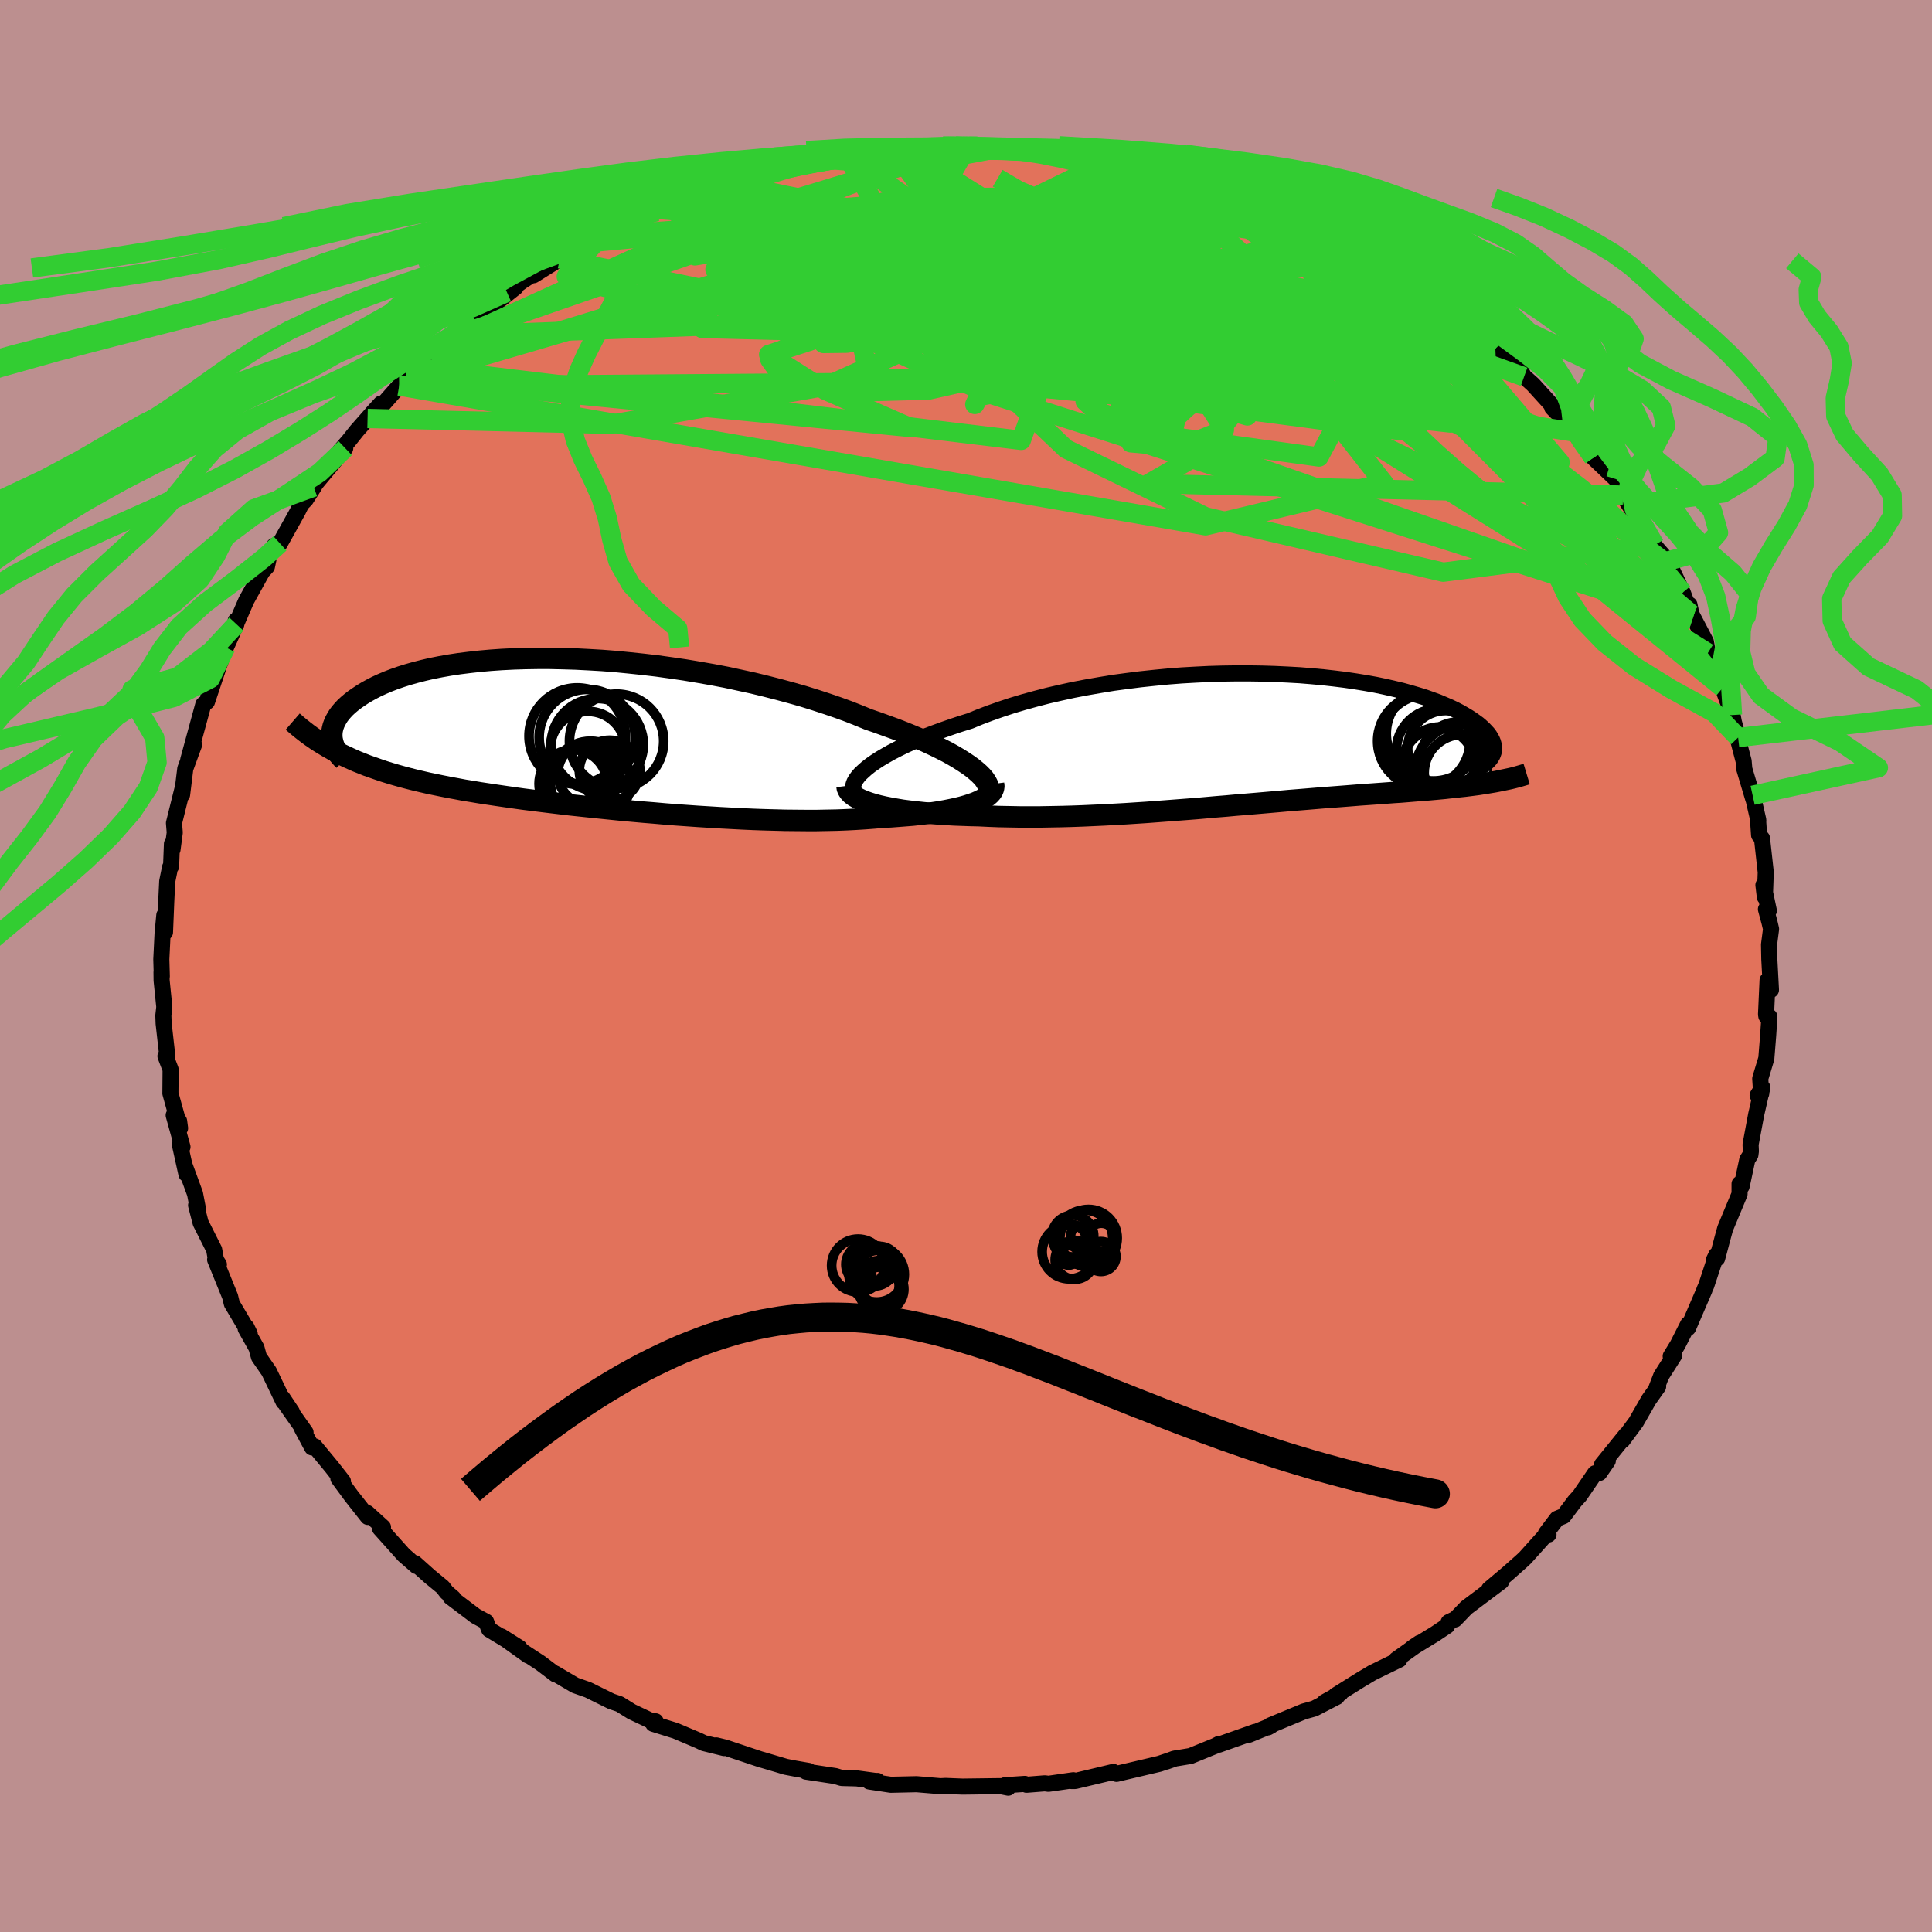 <svg xmlns="http://www.w3.org/2000/svg" width="500" height="500" viewBox="-100 -100 200 200"><defs><clipPath id="c"><path d="m40 3.47-.43-.31-.48-.32-.52-.33-.56-.33-.61-.34-.65-.33-.69-.34-.73-.34-.77-.35-.81-.34-.84-.34-.87-.34-.91-.33-.94-.34-.96-.33-1-.41-1.04-.41-1.1-.4-1.14-.39-1.19-.39-1.22-.38-1.27-.36-1.29-.35-1.33-.34-1.36-.33-1.38-.3-1.39-.3-1.42-.27-1.42-.25-1.44-.24-1.43-.21-1.44-.2-1.44-.17-1.42-.15-1.42-.14-1.41-.11L.3-7.72l-1.37-.07-1.35-.04-1.31-.03h-1.3l-1.26.02-1.22.04-1.2.06-1.15.08-1.12.1-1.08.12-1.04.13-.99.15-.96.17-.91.18-.86.2-.82.21-.78.22-.73.23-.69.24-.65.25-.61.26-.57.26-.52.27-.49.27-.45.27-.42.28-.39.27-.36.28-.32.27-.3.28-.26.28-.23.27-.21.28-.17.28-.15.27-.12.27-.1.27-.07.27-.05.26-.02.26v.26l.02.25.07 1.14.47.25.49.25.5.24.51.23.52.23.53.21.55.22.57.2.57.2.59.2.61.19.61.18.64.18.64.17.67.17.68.16.69.16.72.15.73.15.76.15.77.14.79.15.81.13.83.14.86.13.87.13.89.13.91.13.93.13.95.12.96.12.99.12 1 .12 1.02.12 1.03.11 1.05.11 1.07.11 1.08.11 1.08.11 1.1.1 1.12.1 1.11.09 1.13.1 1.13.09 1.14.08 1.14.08 1.14.07 1.14.07 1.14.06 1.14.06 1.13.05 1.12.04 1.12.03 1.1.03 1.09.01 1.08.01h1.07l1.04-.02 1.03-.02 1.01-.04.98-.05.96-.06.93-.07.9-.08.81-.04.8-.06.77-.06.75-.06.72-.08.7-.08.68-.09.65-.1.62-.11.6-.12.56-.12.53-.13.49-.14.46-.15.43-.15"/></clipPath><clipPath id="b"><path d="m-40.86 2.92.41-.32.46-.32.51-.33.56-.33.6-.34.64-.33.69-.34.72-.33.77-.34.8-.33.84-.32.88-.32.91-.32.93-.31.97-.3 1.02-.42 1.06-.4 1.11-.39 1.15-.38 1.2-.36 1.24-.34 1.27-.33 1.3-.3 1.33-.29 1.36-.26 1.38-.24 1.39-.23 1.41-.19 1.42-.18 1.42-.15 1.43-.14 1.42-.11 1.42-.08 1.41-.07 1.4-.04 1.39-.02h1.36l1.35.02 1.32.04 1.29.06 1.27.07 1.23.1 1.2.11 1.16.13 1.13.14 1.09.16 1.04.17 1.01.18.96.2.92.21.88.21.83.23.79.23.74.23.7.25.66.24.61.26.58.25.53.25.5.26.45.26.42.25.39.25.35.25.33.24.29.25.26.24.23.24.21.23.17.23.14.23.12.22.09.22.06.21.04.21.02.21-.01.19-.03.2-.06.18-.27 2.98-.42.07-.44.07-.45.07-.46.06-.47.06-.48.06-.49.05-.5.06-.52.05-.52.06-.54.05-.55.05-.56.05-.57.05-.59.04-.6.05-.61.05-.63.05-.65.04-.66.05-.68.05-.69.05-.71.05-.73.05-.74.06-.76.06-.78.06-.79.06-.81.06-.83.07-.84.07-.86.07-.88.07-.89.08-.91.08-.92.08-.94.08-.95.08-.97.08-.98.09-1 .08-1.01.09-1.02.09-1.03.08-1.05.08-1.05.08-1.06.08-1.07.08-1.08.07-1.08.07-1.09.06-1.1.06-1.09.05-1.1.05-1.1.04-1.1.03-1.1.02-1.09.02h-2.16l-1.07-.02-1.06-.02-1.05-.04-1.03-.05-.87-.02-.85-.03-.84-.03-.82-.05-.8-.05-.79-.06-.76-.07-.75-.08-.71-.08-.7-.09-.66-.11-.63-.11-.6-.12-.57-.13-.53-.14"/></clipPath><filter id="a"><feTurbulence baseFrequency=".05" numOctaves="3" result="noise" type="noise"/><feDisplacementMap in="SourceGraphic" in2="noise" scale="2"/></filter></defs><rect width="100%" height="100%" x="-100" y="-100" fill="#BC8F8F"/><path fill="#E2725B" stroke="#000" stroke-linejoin="round" stroke-width="1.667" d="m83.16-.7.17 3.17-.35-1L82.82 5l.03.19.32.06-.13 1.95-.19 2.37-.63 2.09.1 1.56-.37.17.49-.81-.64 2.79-.58 3.11.03.69-.05.38-.32.5-.59 2.77-.21-.27v1.05l-1.49 3.58-.28 1.02-.55 2.07-.32.13.24-.49-1.04 3.15-.21.48.01.01-1.69 3.92.01-.4-1.08 2.13-.73 1.2.37-.1-1.36 2.14-.51 1.32.2-.22-.96 1.35-1.33 2.32-1.39 1.88.38-.58-2.51 3.1.6-.39-.87 1.26-.45.03-1.58 2.31-.53.59-1.15 1.53-.68.28-1.15 1.52.27.11-.28.04-2.13 2.37-.43.4-1.41 1.25-1.89 1.59 1.25-.79-3.62 2.72-1.16 1.21-.11.02-.56.27-.16.38-1.24.83-2.37 1.45.77-.52-2.41 1.72.31.01-2.79 1.36-1.19.71-2.61 1.63.5-.21-1.66.92 1.28-.55-2.34 1.21-1.08.3-3.47 1.44-.24.21.33-.18-2.3.94.64-.3-3.76 1.33.04-.09-.42.22-2.55 1.04-1.7.28-.81.3.95-.33-1.67.56-4 .94-.42.1-.34-.2-3.95.94h-.4l.21-.08-2.57.37-.38-.05-1.9.15-.17-.09-2.07.14.35.25-.8-.16-3.92.05-1.77-.07-.77.04.16-.02-2.39-.2-2.67.06-2.23-.34.85-.06.06.04-2.2-.3-1.55-.04-.66-.2-3.04-.46.29-.07-1.44-.25-.94-.18-2.53-.75.03.02-3.77-1.26-.94-.23.82.28-2.11-.52-.49-.24-2.43-1.03-2.31-.72.25-.26-.59-.1-.39-.19-1.5-.71-1.25-.78-.86-.29-2.41-1.19-1.34-.47-2.09-1.23.06.1-1.56-1.18-1.9-1.24.64.47-2.76-1.97 1.87 1.18-3.16-1.91-.31-.8-1.09-.59-2.6-1.97.29.1-.69-.59-.39-.52-1.37-1.13-1.52-1.36.16.29-1.31-1.14-2.47-2.76.32-.11-1.63-1.48.06.41-1.68-2.13-1.37-1.86.47.3-1.15-1.47-1.77-2.14-.27.11-1.04-1.94.36.38-2.01-2.85.6.74-.98-1.47.11.41-1.5-3.13-1.04-1.5-.26-.95-1.12-1.99.09-.14.33.68-1.85-3.12-.18-.74-1.55-3.82.39.5-.3-.47-.19-1.06-1.4-2.78-.47-1.82.22.53-.33-1.72-1.06-2.89.17.86-.68-3.07.27.25-.91-3.28.56.6.1.74-1-3.6.02-2.48-.53-1.38.14.33.04-.42-.37-3.29-.03-.82.1-.89-.28-2.75-.01-.85.03.42-.05-1.75.13-2.67.18-1.9.07 1.77.13-3.19.1-2.08.3-1.47.1-.08.09-2.33.06.57.23-1.74-.08-.99.91-3.66-.07.72.33-2.68.65-1.78.26-.7-.6 1.54 1.56-5.72.38-.28.29-.88-.14.2.02.17 1.08-3.24.69-1.87-.25.6 1.35-3.01-.07-.36.04.35 1.06-2.45 1.65-2.98.48-.51.28-1.32.46-.83.61-.26 1.84-3.31.39-.78.44-.44.83-1.3.67-1.21-.35.71 2.94-3.52-.97.77 1.35-1.56.82-1.03 1.11-1.26 1.38-1.54-.95 1.04 1.13-.92 1.71-1.94.84-.81 1.25-1.08 1.21-1.27.33-.52.67-.44 1.43-1.01-.13-.12 2.61-1.96-.45.22.99-.6 3.32-2.63-.91.52 1.6-1.17 2.11-1.35-.95.75 2.71-1.69.66-.42 1.85-.91.57-.35 2.69-1.49-1.42.76 2.77-1.49-.62.56L-32-78.1l.1-.22 1.47-.76-.39.32 1.82-.82 2.98-.92-.4-.14.22-.06 1.29-.36 3.64-.99-1.76.61 3.67-1-.17-.04 4.26-1.07-.39.32.06-.12 3.26-.53.13-.03 2.82-.47 1.96-.03h-.47l2.23-.41-.59.32 1.73-.19 2.91-.2.01-.09 1.78.12 1.01-.02 2 .27h1.45l-.05-.3 1.02.09 2.73.33 1.72.3 2.69.13-.49.04 1.66.2-.17.06 2.65.5-1.12-.32 3.01.64.73.31 2.37.79-.93-.33 2.16.62 1.28.14 4.23 1.44-1.72-.65 3.23 1.49-.58-.37 2.41.92-.57-.04 3.47 1.36-1.57-.65 1.59.67 3.08 1.42-1.27-.57 2.34 1.12.85.48 1.66 1.12 1.66.67 1.2.96 2.19 1.49-.76-.59.8.53 1.63.98 1.39 1.16.8.45 1.23 1.09 1.24 1.12.1-.03 2.74 2.29-.49-.32.03-.01 2.57 2.08.4.81-.02-.05.95.85 2.4 2.64-.42-.25 2.17 2.25.59.84-.63-.58 3.1 3.14-.96-.46 2.31 2.2.68 1.09.13.54-.06.04.64 1.03 2.65 4.12.09.2.85.97-.07.57.14.02.76.78 1.13 2.39 1.01 2.74-.32-1.48.21.98 1.49 2.84.21 1.17L77.99-30l-.41-.63.33.63.42 1.2 1.02 2.82.14.72.44 1.61-.28-.81.85 3.24.07.82.93 3.12-.07-.39.59 2.57-.01.21.09 1.34.3.33.39 3.52-.09 2.57-.15-1.25.56 2.65-.3-.15.37 1.37.16.68-.21 1.62.03 1.51.17 3.17" filter="url(#a)"/><path fill="#fff" d="m-40.86 2.92.41-.32.46-.32.51-.33.56-.33.6-.34.64-.33.69-.34.72-.33.77-.34.8-.33.84-.32.88-.32.91-.32.93-.31.97-.3 1.02-.42 1.06-.4 1.11-.39 1.15-.38 1.2-.36 1.24-.34 1.27-.33 1.3-.3 1.33-.29 1.36-.26 1.38-.24 1.39-.23 1.41-.19 1.42-.18 1.42-.15 1.43-.14 1.42-.11 1.42-.08 1.41-.07 1.4-.04 1.39-.02h1.36l1.35.02 1.32.04 1.29.06 1.27.07 1.23.1 1.2.11 1.16.13 1.13.14 1.09.16 1.04.17 1.01.18.96.2.92.21.88.21.83.23.79.23.74.23.7.25.66.24.61.26.58.25.53.25.5.26.45.26.42.25.39.25.35.25.33.24.29.25.26.24.23.24.21.23.17.23.14.23.12.22.09.22.06.21.04.21.02.21-.01.19-.03.2-.06.18-.27 2.98-.42.07-.44.07-.45.07-.46.06-.47.06-.48.06-.49.05-.5.06-.52.05-.52.06-.54.05-.55.05-.56.05-.57.05-.59.04-.6.05-.61.05-.63.05-.65.04-.66.05-.68.05-.69.05-.71.05-.73.05-.74.06-.76.06-.78.06-.79.06-.81.06-.83.07-.84.07-.86.07-.88.07-.89.08-.91.08-.92.08-.94.08-.95.08-.97.08-.98.09-1 .08-1.01.09-1.02.09-1.03.08-1.05.08-1.05.08-1.06.08-1.07.08-1.08.07-1.08.07-1.09.06-1.1.06-1.09.05-1.1.05-1.1.04-1.1.03-1.1.02-1.09.02h-2.16l-1.07-.02-1.06-.02-1.05-.04-1.03-.05-.87-.02-.85-.03-.84-.03-.82-.05-.8-.05-.79-.06-.76-.07-.75-.08-.71-.08-.7-.09-.66-.11-.63-.11-.6-.12-.57-.13-.53-.14" filter="url(#a)" transform="translate(30.59 -23.41)"/><path fill="#fff" d="m40 3.47-.43-.31-.48-.32-.52-.33-.56-.33-.61-.34-.65-.33-.69-.34-.73-.34-.77-.35-.81-.34-.84-.34-.87-.34-.91-.33-.94-.34-.96-.33-1-.41-1.04-.41-1.1-.4-1.14-.39-1.19-.39-1.22-.38-1.27-.36-1.29-.35-1.33-.34-1.36-.33-1.38-.3-1.39-.3-1.42-.27-1.42-.25-1.44-.24-1.43-.21-1.44-.2-1.44-.17-1.42-.15-1.42-.14-1.41-.11L.3-7.72l-1.37-.07-1.35-.04-1.31-.03h-1.3l-1.26.02-1.22.04-1.2.06-1.15.08-1.12.1-1.08.12-1.04.13-.99.15-.96.17-.91.18-.86.2-.82.21-.78.22-.73.23-.69.24-.65.25-.61.26-.57.26-.52.27-.49.27-.45.27-.42.28-.39.27-.36.28-.32.27-.3.28-.26.28-.23.27-.21.28-.17.28-.15.27-.12.27-.1.27-.07.27-.05.26-.02.26v.26l.02.25.07 1.14.47.25.49.25.5.24.51.23.52.23.53.21.55.22.57.2.57.2.59.2.61.19.61.18.64.18.64.17.67.17.68.16.69.16.72.15.73.15.76.15.77.14.79.15.81.13.83.14.86.13.87.13.89.13.91.13.93.13.95.12.96.12.99.12 1 .12 1.02.12 1.03.11 1.05.11 1.07.11 1.08.11 1.08.11 1.1.1 1.12.1 1.11.09 1.13.1 1.13.09 1.14.08 1.14.08 1.14.07 1.14.07 1.14.06 1.14.06 1.13.05 1.12.04 1.12.03 1.1.03 1.09.01 1.08.01h1.07l1.04-.02 1.03-.02 1.01-.04.98-.05.96-.06.93-.07.9-.08.81-.04.8-.06.77-.06.75-.06.72-.08.7-.08.68-.09.65-.1.62-.11.6-.12.56-.12.53-.13.49-.14.46-.15.43-.15" filter="url(#a)" transform="translate(-39.35 -23.99)"/><g fill="none" stroke="#000" transform="translate(30.59 -23.41)"><path stroke-linejoin="round" stroke-width="1.667" d="m-42.05 5.48-.14-.18-.07-.2-.02-.22.04-.24.09-.25.15-.27.21-.29.25-.29.32-.3.36-.32.41-.32.46-.32.51-.33.56-.33.6-.34.64-.33.69-.34.72-.33.77-.34.8-.33.84-.32.88-.32.91-.32.93-.31.97-.3 1.02-.42 1.06-.4 1.11-.39 1.15-.38 1.2-.36 1.24-.34 1.27-.33 1.3-.3 1.33-.29 1.36-.26 1.38-.24 1.39-.23 1.41-.19 1.42-.18 1.42-.15 1.43-.14 1.42-.11 1.42-.08 1.41-.07 1.4-.04 1.39-.02h1.36l1.35.02 1.32.04 1.29.06 1.27.07 1.23.1 1.2.11 1.16.13 1.13.14 1.09.16 1.04.17 1.01.18.96.2.92.21.88.21.83.23.79.23.74.23.7.25.66.24.61.26.58.25.53.25.5.26.45.26.42.25.39.25.35.25.33.24.29.25.26.24.23.24.21.23.17.23.14.23.12.22.09.22.06.21.04.21.02.21-.01.19-.03.2-.06.18-.07.18-.1.17-.11.17-.13.16-.15.15-.17.15-.18.14-.2.13-.21.13-.23.12" filter="url(#a)"/><path stroke-linejoin="round" stroke-width="2.222" d="m-42.91 4.76.03.23.1.23.15.21.21.21.26.19.32.19.36.18.41.17.45.16.49.15.53.14.57.13.6.12.63.11.66.11.7.09.71.08.75.08.76.07.79.06.8.05.82.05.84.03.85.03.87.02 1.03.05 1.05.04 1.06.02 1.07.02h2.16l1.09-.02 1.1-.02 1.1-.03 1.1-.04 1.1-.05 1.09-.05 1.1-.06 1.09-.06 1.08-.07 1.08-.07 1.07-.08 1.06-.08 1.05-.08 1.05-.08 1.03-.08 1.02-.09 1.01-.09 1-.08.98-.09.97-.08.95-.08.94-.08.92-.08.91-.08.89-.08.88-.07.86-.07.84-.07.83-.07.81-.06.79-.06.78-.06.76-.06.74-.06.73-.05.71-.05.69-.05.68-.05.66-.05.65-.04.63-.05.61-.05.6-.05.59-.04.57-.05.56-.05.55-.05.54-.05.52-.06.52-.05.5-.06.49-.05.48-.06.47-.06.46-.06.45-.07.44-.07.42-.07.42-.07.41-.08.39-.08.39-.08.38-.08.37-.09.36-.09.35-.1.34-.1.33-.1" filter="url(#a)"/><circle cx="17.802" cy="-.633" r="4.888" clip-path="url(#b)" filter="url(#a)"/><circle cx="19.077" cy=".907" r="3.944" clip-path="url(#b)" filter="url(#a)"/><circle cx="16.802" cy=".127" r="4.782" clip-path="url(#b)" filter="url(#a)"/><circle cx="18.337" cy="2.552" r="3.728" clip-path="url(#b)" filter="url(#a)"/><circle cx="18.497" cy="2.662" r="3.998" clip-path="url(#b)" filter="url(#a)"/><circle cx="20.882" cy="3.362" r="4.986" clip-path="url(#b)" filter="url(#a)"/><circle cx="20.822" cy="3.422" r="3.982" clip-path="url(#b)" filter="url(#a)"/><circle cx="20.367" cy="2.067" r="3.91" clip-path="url(#b)" filter="url(#a)"/><circle cx="18.317" cy="1.137" r="4.362" clip-path="url(#b)" filter="url(#a)"/><circle cx="17.117" cy=".082" r="4.764" clip-path="url(#b)" filter="url(#a)"/></g><g fill="none" stroke="#000" transform="translate(-39.35 -23.99)"><path stroke-linejoin="round" stroke-width="2.222" d="m41.59 6.02.07-.19.02-.21-.03-.22-.09-.24-.14-.25-.18-.27-.24-.28-.29-.29-.33-.29-.38-.31-.43-.31-.48-.32-.52-.33-.56-.33-.61-.34-.65-.33-.69-.34-.73-.34-.77-.35-.81-.34-.84-.34-.87-.34-.91-.33-.94-.34-.96-.33-1-.41-1.04-.41-1.1-.4-1.14-.39-1.19-.39-1.22-.38-1.27-.36-1.29-.35-1.33-.34-1.36-.33-1.38-.3-1.39-.3-1.42-.27-1.42-.25-1.44-.24-1.43-.21-1.44-.2-1.44-.17-1.42-.15-1.42-.14-1.41-.11L.3-7.72l-1.37-.07-1.35-.04-1.31-.03h-1.3l-1.26.02-1.22.04-1.2.06-1.15.08-1.12.1-1.08.12-1.04.13-.99.15-.96.17-.91.18-.86.2-.82.21-.78.22-.73.23-.69.24-.65.25-.61.26-.57.26-.52.27-.49.27-.45.27-.42.28-.39.27-.36.28-.32.27-.3.28-.26.28-.23.27-.21.28-.17.28-.15.27-.12.27-.1.27-.07.27-.05.26-.02.26v.26l.02.25.05.24.06.24.08.24.1.23.12.22.13.22.15.21.17.21.18.2.2.19" filter="url(#a)"/><path stroke-linejoin="round" stroke-width="2.222" d="m42.2 5.14.03.23-.03.22-.08.21-.13.21-.18.2-.22.19-.26.18-.31.18-.34.17-.39.17-.43.15-.46.15-.49.14-.53.13-.56.12-.6.12-.62.11-.65.1-.68.09-.7.08-.72.08-.75.06-.77.06-.8.06-.81.04-.9.08-.93.07-.96.06-.98.05-1.01.04-1.03.02-1.04.02H22.8l-1.08-.01-1.09-.01-1.1-.03-1.12-.03-1.12-.04-1.13-.05-1.14-.06-1.14-.06-1.14-.07-1.14-.07-1.14-.08-1.14-.08-1.13-.09-1.13-.1-1.11-.09-1.12-.1-1.1-.1-1.08-.11-1.08-.11L.5 7.53l-1.05-.11-1.03-.11-1.02-.12-1-.12-.99-.12-.96-.12-.95-.12-.93-.13-.91-.13-.89-.13-.87-.13-.86-.13-.83-.14-.81-.13-.79-.15-.77-.14-.76-.15-.73-.15-.72-.15-.69-.16-.68-.16-.67-.17-.64-.17-.64-.18-.61-.18-.61-.19-.59-.2-.57-.2-.57-.2-.55-.22-.53-.21-.52-.23-.51-.23-.5-.24-.49-.25-.47-.25-.46-.26-.45-.27-.44-.27-.43-.28-.42-.29-.41-.3-.39-.3-.39-.31-.38-.32-.37-.32" filter="url(#a)"/><circle cx=".328" cy="4.055" r="3.228" clip-path="url(#c)" filter="url(#a)"/><circle cx=".128" cy=".32" r="4.966" clip-path="url(#c)" filter="url(#a)"/><circle cx="2.458" cy="3.755" r="3.136" clip-path="url(#c)" filter="url(#a)"/><circle cx=".208" cy="1.53" r="3.9" clip-path="url(#c)" filter="url(#a)"/><circle cx=".478" cy="4.89" r="4.172" clip-path="url(#c)" filter="url(#a)"/><circle cx="-.642" cy="5.095" r="3.734" clip-path="url(#c)" filter="url(#a)"/><circle cx="-1.327" cy="5.125" r="3.52" clip-path="url(#c)" filter="url(#a)"/><circle cx="-.902" cy=".185" r="4.984" clip-path="url(#c)" filter="url(#a)"/><circle cx="1.178" cy="1.065" r="4.766" clip-path="url(#c)" filter="url(#a)"/><circle cx="3.178" cy=".72" r="4.876" clip-path="url(#c)" filter="url(#a)"/></g><g fill="none" stroke="#32CD32" stroke-linejoin="round" stroke-width="2"><path d="m71.3-43.59-21.9 2.82-24.6-5.73-14.45-7.03-7.02-6.66-1.61-4.56.21-1.97-1.87-.24-5.58.28-7.83.01-6.86-.51-3-.91 1.86-1.02 5.6-.87 6.7-.53 5.14-.09 2.16.39-.29.99-.78 1.78.6 2.56L-.1-62.5l1.48-.17-2.48-5.27-8.23-8.59-22.57-1.79" filter="url(#a)"/><path d="m-54.38-64.16 25.04-11.37 10.09-.94 8.98 2.32 6.53 2.41.12 1.68-5.36.95-6.59.51-3.64.41 2.1.44 8.98.26 14.2-.38 13.97-1.65 6.4-3.25-5.59-4-17.97-1.84-40.58 3" filter="url(#a)"/><path d="m29.63-79.13 18.15 13.88 2.63 3.05-2.72-2.32-2.46-2.01-2.33-.38-3.42.67-4.72 1.04-5.51 1.03-5.53 1.02-4.47 1.16-2.16 1.3.74.98 2.57-.17 1.82-1.97-1.35-3.62-4.84-4.05-6.25-2.85-5.32-.76-4.55.4-5.54-1.17-3.92-5.17-2.79-4.81" filter="url(#a)"/><path d="m.17-84.86-7.7 13.31 18.35 6.34 13.21 5.45 2.72 4.25-4.55 1.81-5.15-.46-.84-1.68 4.23-1.78 6.88-1.22 6.11-.65 2.73-.59-1.59-1.19-5.08-2.16-6.59-3.01-6.04-3.31-4.23-2.87-2.45-1.78-1.45-.44-.7.61 1.66.89 6.78.42 11.34-.39L34-75.16l-13.55-7.01" filter="url(#a)"/><path d="m-57.84-60.85 52.04 5.1-8.79-3.85-5.84-3.7 7.13-2.32 12.21-1.28 8.86-.87 2.83-.82-.67-.8.16-.59 3.65-.35 6.58-.2 6.73-.12 4.22.29.5 1.66-4.29 3.88-11.49 4.71L.81-61.19 29.05-79.5" filter="url(#a)"/><path d="m62.81-55.29-3.62-.58-19.09-6.38-22.56-5.2-16.09-2.54-6.03-.45 2.95 1.01 7.92 1.99 7.79 2.27 3.63 1.7-1.85.52-5.75-.69-6.61-1.52-4.86-1.99-1.95-2.28.89-2.27 3.54-1.58 6.68.2 10.6 2.83 14.09 5.2 14.47 5.69 9.29 3.14-1.12-2.73-18.94-17.44" filter="url(#a)"/><path d="M75.21-35.92 2.28-59.27l-19.38-8.69-1.35-3.36 4.95-1.03 8.09.5 8.32 1.3 6.22 1 3.95.04 2.99-.51 3.16.11 3.8 1.46 5.05 2.24L35-64.97l7.35-1.21 5.08-1.91 7.37 4.21" filter="url(#a)"/><path d="m78.33-28.8-27-27.11-15.3-9.81-13.55-6.06-11.06-3.21-8.05-.97-4.3-.01-.34-.08 2.21-.52 2.05-.8-.49-.52-3.14.51-2.63 1.85 3.11 2.13 11.75-.03 13.8-3.52 3.66-2.55" filter="url(#a)"/><path d="M75.21-35.92 13.46-57.46l1.37-8.83 12.61-.76 9.42 1.75 4.47 1.42.77.47-1.54-.05-2.89.01-3.8.36-4.64.72-5.43.87-5.67.83-4.42.87-1.38 1.33 2.24 2.07 4 2.11 2.55.35.66-2.85 4.51-4.13 16.03 2.89L78.33-28.8" filter="url(#a)"/><path d="M54.8-63.88 1.18-68.53l-2.89-1.36 13.22 3.14 14.29 2.83 7.39.11-1.16-1.78-7.22-1.79-9.23-.63-7.65.75-4.16 1.96-.76 2.75 1.43 2.49 2.84.47 4.61-2.8 5.99-5.15-1.56-5.1-41.23-8.42" filter="url(#a)"/><path d="M45.33-71.14 61.5-52.13l-4.46-.72-13.48-7.03-14.03-6.69-11.16-4.44-7.63-2.2-4.11-.4-.56.89 2.86 1.67 5.46 1.89 6.37 1.73 5.14 1.32 2.32.85-.73.37-2.62-.07-2.91-.36-2.73-.38-4.33-.12-9.33.15-16.05.1-16.83-.43.96-2.57 47.73-13.27" filter="url(#a)"/><path d="m46.09-70.55-.78 15.17-23.52-3.11-15.26-1.45-5.23.99-.39.82.59-1.09.05-2.9-.5-3.42-.11-2.53 1.68-.92 4.56.62 7.23 1.46 8.01 1.28 6.1.44 2.65.02-.06 1.37-1.69 4.44-5.09 6.3-5.42 3.12 49.1 1.2" filter="url(#a)"/><path d="m29.63-79.13-.02 3.06 4 3.02-.71.13-4.9-.37-7.64.31-7.95 1.17-6.29 1.8-4.16 1.93-2.49 1.56-1.24.89-.26.15.16-.54-.14-1.17-.62-1.75-.26-2.09 1-1.95 1.39-1.31-1.52-.57-7.67-.23-11.62-.46-3.24-1.77L.17-84.86" filter="url(#a)"/><path d="m49.15-68.47-37.51-3.87-12.4 2.98 9.95 3.19 14.51 1.51 8.4-.95.2-2.98-5.6-3.78-8.16-3.23-8.39-1.7-7.15.25-4.85 1.98-1.72 3.02 1.5 3.06 3.62 2.29 3.62 1.41 1.33 1.2-2.57 1.67-6.49 1.74-7.45-.18-.93-4.36L.18-73.77l-7.61-10.64" filter="url(#a)"/><path d="M-58.68-60.04 24.8-45.57l18.47-4.42-7.8-9.94-12.45-6.98-6.04-1.68 2.88 2.46 8.22 4.05 7.79 3.27 2.9 1.06-3.23-1.34-7.29-2.96-7.31-3.25-3.33-2.23 2.63-.38 7.5 1.41 8.59 2.17 4.81 1.21-3-1.1-12.56-2.99-20.02-2.4-16.75-1.06 26.46-12.91" filter="url(#a)"/><path d="M72.31-41.83 42.6-64.88l-9.22-4.04-.88 2.95-.81 2.57-5.01-.82-8.26-3.4-8.5-3.75-6.54-2.34-4.08-.3-2.12 1.44-.68 2.42.68 2.59 1.88 2.11 2.12 1.23.41.24-3.17-.74-6.8-1.51-7.83-1.86-4.92-1.53.25-.87 4.47-1.1 5.23-3.83-15.24-5.22" filter="url(#a)"/><path d="m-58.68-60.04 68.96-.53 11.15-7.94.44-5.02 1.08-1.63.76.43-1 1.39-1.89 1.43-.9.62.86-.56L22-73.19l-1.35-1.36-6.08-1.18-8.16-1.68 1.67-2.09 26.28 2.24" filter="url(#a)"/><path d="m-37.7-75.61-1.56 1.71-2.12 2.53 5.71 1.6 14.97 2.18 20.38 2.95 19.04 2.56 12.16.9 3.69-1.02-2.41-2.18-4.16-2-2.1-.7 1.41 1.02 3.65 2.27 2.86 2.44-.61 1.6-3.94.49-2.9-.53 2.99-3.68-14.09-20.11" filter="url(#a)"/><path d="m-26.02-80.5 38.55 12.62-.82-2.34-5.54-4.16-2.9-2.72 2.39-.42 7.07 1.64 8.7 2.7 7.04 2.65 3.67 1.97.44 1.32-1.49.98-1.96.87-1.54.55-1.28-.45-1.57-2-.46-2.64 6.08-.13 16.23 5.05 11.18 4.02" filter="url(#a)"/><path d="m46.09-70.55-9.55 17.86-15.77-2.18-2.05-5.25.04-3.62-4.39-2.54-7.73-2.57-7.42-2.76-4.84-2.53-2.28-1.82-.93-.69-.52.94.01 3.12 2.07 5.29 6.19 5.59 8.33.91-3.59-9.46-30.08-10.38" filter="url(#a)"/><path d="m-36.28-76.37 40.9 5.25-8.02-.56-12.16-1.55-6.59-1.76-2.82-1.11-.81-.04 1.44.88 4.37 1.47 6.9 1.66 7.94 1.25 7.4.26 6.46-.85 6.41-1.37 6.64-1.12 3.75-.87-6.09-1.55-22.05-1.88-36.36 3.38" filter="url(#a)"/><path d="m-61.95-56.68 25.18.61 22.31-3.96 9.49-4.29 5.88-2.63 4.62-1.35 2.97-.68 2.46-.16 4.02.39 6.3.86 6.9 1.2 4.7 1.5.95 1.86-1.57 2.09-.25 2.15 4.14 2.24.22-.9L-6.26-84.5" filter="url(#a)"/><path d="m37.46-75.82-3.12 1.14-3 4.36-14.76 2.13-17.1.44-10.13-.13-.59.17 6.33.78 8.8 1.05 7.41.62 3.82-.23-.06-.88-2.91-.98-4.09-.58-3.56-.24-1.78-.42.34-1.11 1.54-1.8.88-1.7-.14-.14 4.74 3.36 23.27 10.36L76.8-32.41" filter="url(#a)"/><path d="M74.2-38.66 19.08-65.6l-10.8-7.32.62-1.63.25-.75-.85-.94-1.69-.99-3.2-.62-4.74-.05-4.99.29-3.71.11-2.04-.38-1.51-.68-2.72-.33-4.83.6-5.97 1.45-3.99 1.33 3.07-.32 16.62-2.62 37.8-2.17" filter="url(#a)"/><path d="M21.38-81.84 13.55-82l-1.08 1.17-3.6 1.02-4.84 1.13-1.76 1.8 4.78 3.11 10.35 4.58 10.21 5.08 2.71 3.49-9.13-.02-18.54-3.78-18.35-5.72-5.82-5.39 14.25-3.89 35.39-.55" filter="url(#a)"/><path d="m-57.84-60.85 42.29-12.4 4.12-3.05 2.93-.32 9.9.99 13.63 2.61 12.09 3.85 7.02 3.96 1.37 2.96-2.45 1.47-3.8.07-3.65-.9-3.38-1.38-3.37-1.21-2.76-.33-.61 1.06 2.84 2.36 5.73 2.7 5.07 1.47-2.37-1.38-17.3-4.87-30.25-6.72-10.03-8.85" filter="url(#a)"/><path d="M39.38-74.79 20-77.61l-22.11.27-16.71 2.32-9.24 1.51-1.48-.58 4.58-2.03 8.15-2.06 9.94-.77 11.14 1.42 12.25 3.92 12.51 5.72 10.22 5.58 4.05 2.64-5.3-2.4-14.75-6.78-20.96-6.69-24.77-.18-30.47 10.55" filter="url(#a)"/><path d="m-42.05-73.2 69.59 14.55 22.58 2.44L54.06-58l-2.42-2.62-3.85-2.11-4.68-1.68-6.61-1.74-9.09-1.78-10.68-1.2-10.29-.01-7.72 1.17-3.75 1.63.27 1.16 3.03.06 3.89-.99 3.15-1.53 1.62-1.46-.26-1.16-2.71-1.04-4.87-1.37-5.02-2.58-24.89-3.51" filter="url(#a)"/><path d="m-15.27-83.55 8.73.64 6.93 3.86 3.49 3.7 2.46 1.72 2.16-.19.32-1.31L6.8-76.7l-2.68-1.22-1.06-.59 1.48.04 3 .59 2.77 1.33 1.38 2.71.49 4.99 2.51 7.11 5.77 3.12L-6.26-84.5" filter="url(#a)"/><path d="m-56.59-61.93 62.31 7.52 2.31-6.46-1.48-3.99.39-1.82-2.14-1.85-5.03-2.54-5.09-2.56-2.64-1.57.74.06 4.11 1.76 7.18 3.03 9.48 3.62 10.17 3.4 8.49 2.3 4.76.62.33-.84-4.28-1.16-12.47-1.2-29.99-3.29-43.64 1.61" filter="url(#a)"/><path d="m-29-79.58 43.47 14.34 2.73 3.67-7.78-.56-10.19-3.75-7.7-4.4-2.45-3.06 3.52-1.23 8.1.04 9.86.58 8.92.79 6.78 1.15 5.01 1.7 3.65 2 1.38 1.38-2.95-.26-8.54-2.08-13.55-2.62-19.25.04-47.39 8.65" filter="url(#a)"/><path d="m18.28-82.94 23.31 20.79-11.12-3.56-20.41-4.74-18.46-2.49-11.05-.8-2.38.28 4.72.88 8.93.83 10.4.29 10.26-.18 9.82.02 9.44.85 8.61 1.73 6.7 1.96 3.89 1.4 1.32.81.51 1.69 4.47 7.51L78.33-28.8" filter="url(#a)"/><path d="M75.1-36.42 42.82-63.73l-6.85-7.54-.39-1.09-1.71.15-6.07-.42-8.96-.8-8.17-.25-4.54 1-.68 2.34 1.03 3.21-.16 3.31-3.41 2.67-6.77 1.53-8.26.22-6.54-1.08-1.65-2.3 4.61-3.32 9.09-3.87 8.95-3.6 3.85-2.48-4.23-.66-17.25 2.74-42.55 13.12" filter="url(#a)"/><path d="M28.12-79.97 10.8-71.4l.84 4.73-2.03-.5-3.11-1.3-4.39-.75-5.9-.16-5.94.6-4.07 1.44-1.52 1.76.57 1.14 2.39-.03 4.84-.75 7.28-.3 7.44.53 6.59-.13 13.75-2.5 21.61-.85" filter="url(#a)"/><path d="m15.27-83.58-3.47 9.37-4 9.5.41 3.05.44-1.5-1.12-2.72-4.08-2.4-7.52-1.8-9.47-1.2-8.35-.64-4.1-.16 1.95.4 7.57 1.19 10.18 2.05L1.7-66.1l1.86 1.69-3.41 1.06 2.32 1.58 52.33-2.11" filter="url(#a)"/><path d="m52.42-65.81-13.75-4.56-3.1 4.47-13.07 1.28-16.45-2.71-11.08-4.12-3.45-3.11 1.49-.88 2.84 1.25 2.22 2.29 1.88 2.08 3.51 1.43 7.55 1.6 12.64 3.01 14.8 4.33 7.68 2.73-15.05-4.02-61.51-18.34" filter="url(#a)"/><path d="m-12.34-83.88 30.51 21.3-.24 4.85-1.2 1.21-.85-.12.1-1.43 2.12-2.62 3.92-3.05 4.2-2.47 2.9-1.16 1.02.37-.58 1.52-2.01 1.72-4.12.72-7.45-1.15-11.14-2.92-13.18-3.49-11.86-2.58-6.97-1.18.21-.99 7.68-2.82 12.01-4.47 10.45-1.97" filter="url(#a)"/><path d="m.17-84.86-2.43.09-2.68.17-2.5.21-2.49.3-2.65.41-2.83.51-2.9.58-2.84.63-2.65.64-2.41.67-2.21.7-2.08.74-2.06.81-2.12.89-2.25.99-2.39 1.1-2.54 1.23-2.66 1.36-2.76 1.49-2.76 1.61-2.47 1.54-1.61.94" filter="url(#a)"/><path d="m-12.21-83.91-2.19.39-1.89.43-2.27.59-2.37.71-2.17.82-1.81.89-1.5.96-1.33 1.02-1.32 1.06-1.36 1.1-1.37 1.15-1.29 1.21-1.15 1.27-.97 1.34-.84 1.41-.78 1.48-.81 1.54-.84 1.58-.84 1.64-.75 1.67-.58 1.73-.3 1.78.06 1.84.44 1.89.79 1.95.97 1.98.9 2.03.65 2.1.46 2.19.65 2.3 1.36 2.4 2.3 2.4 2.52 2.14.19 1.94m6.62-48.46-1.89.43-2.45.58-2.72.7-2.58.79-2.54.89-2.87.99-3.45 1.11-4.01 1.23-4.36 1.34-4.46 1.42-4.38 1.49-4.14 1.53-3.81 1.56-3.38 1.59-2.95 1.62-2.59 1.66-2.39 1.69-2.4 1.71-2.55 1.73-2.74 1.77-2.92 1.81-3.1 1.88-3.4 2-3.89 2.13-4.54 2.27-5.12 2.41-5.36 2.53-5.19 2.6-4.91 2.59-4.95 2.43-4.56 1.85" filter="url(#a)"/><path d="m-30.82-78.76-1.95.8-2.96 1.07-3.21 1.09-3.08 1.13-2.81 1.19-2.59 1.26-2.5 1.35-2.57 1.43-2.76 1.51-3.1 1.56-3.51 1.6-3.89 1.63-4.05 1.68-3.93 1.72-3.55 1.78-3.15 1.84-2.95 1.9-3.12 1.94-3.66 1.98-4.36 2.03-4.97 2.1-5.26 2.19-5.16 2.29-4.83 2.37-4.75 2.42-5.29 2.44-6.11 2.7-5.94 3.89" filter="url(#a)"/><path d="m-31.9-78.32-3.03 1.42-2.71 1.13-3.03 1.12-3.19 1.19-2.93 1.26-2.48 1.35-2.1 1.45-1.94 1.51-2.01 1.57-2.29 1.61-2.71 1.63-3.18 1.68-3.62 1.72-3.97 1.79-4.16 1.84-4.19 1.9-4.06 1.95-3.86 1.99-3.64 2.04-3.46 2.11-3.34 2.19-3.25 2.28-3.21 2.37-3.16 2.42-3.08 2.44-2.91 2.48-2.75 2.41-3.69 1.23" filter="url(#a)"/><path d="m-32-78.1-3.96.97-5.53 1.13-5.6 1.3-4.34 1.42-3.04 1.5-2.16 1.55-1.73 1.56-1.68 1.59-1.92 1.6-2.39 1.64-2.91 1.67-3.35 1.71-3.58 1.74-3.62 1.76-3.52 1.81-3.43 1.88-3.43 1.97-3.52 2.07-3.62 2.18-3.61 2.29-3.44 2.39-3.18 2.44-2.92 2.47-2.8 2.47-2.86 2.45-2.96 2.43-3 2.42-2.9 2.45-2.84 2.5-3.06 2.55-3.57 2.61-3.87 2.59-3.21 2.45-1.77 2.11-3.31 1.67" filter="url(#a)"/><path d="m-35.55-76.54-2.02.88-2.31 1.02-2.95 1.16-3.44 1.26-3.52 1.34-3.33 1.44-3.17 1.52-3.32 1.57-3.77 1.59-4.31 1.62-4.66 1.66-4.66 1.7-4.29 1.77-3.75 1.83-3.35 1.89-3.33 1.94-3.68 1.96-4.26 2-4.87 2.05-5.58 2.16-6.49 2.3-7.28 2.47-6.74 2.51-4.82 1.51M81.43-17.67l13.02-2.85-3.96-2.69-5.01-2.45-3.18-2.32-1.57-2.28-.54-2.24.06-2.22.42-2.22.7-2.19.99-2.19 1.25-2.15 1.34-2.13 1.15-2.11.66-2.08-.01-2.07-.65-2.06-1.13-2.02-1.36-1.97-1.44-1.89-1.49-1.79-1.6-1.71-1.75-1.64-1.86-1.6-1.83-1.55-1.68-1.51-1.53-1.45-1.59-1.4L67-73.79l-2.17-1.29-2.39-1.25-2.57-1.2-2.7-1.08-2.51-.89" filter="url(#a)"/><path d="m-47.52-69.74-3.56 1.58-3.74 1.34-4.84 1.45-5.47 1.59-4.82 1.67-3.67 1.73-2.92 1.72-2.87 1.72-3.21 1.73-3.66 1.78-4.05 1.89-4.45 2.01-5.04 2.15-5.91 2.28-7.15 2.4-8.62 2.49-9.87 2.53-10.07 2.48-8.44 2.38-5.32 2.2-3.13 1.94-6.7 1.32m114.11-39.67-1.86 1.49-2.09 1.38-3.26 1.53-4.52 1.65-4.95 1.76-4.42 1.82-3.39 1.9-2.39 1.95-1.77 2-1.57 2.04-1.75 2.09-2.1 2.17-2.45 2.23-2.54 2.3-2.33 2.33-1.91 2.34-1.57 2.32-1.52 2.3-1.9 2.27-2.57 2.29-3.25 2.32-3.67 2.4-3.65 2.49-3.17 2.54-2.41 2.57-1.62 2.57-1.16 2.56-1.28 2.58-1.97 2.65-2.91 2.68-3.85 2.15" filter="url(#a)"/><path d="m-53.08-65.29-2.05 1.17-2.81 1.48-2.64 1.69-2.55 1.78-2.71 1.85-3 1.91-3.27 1.97-3.59 2.01-4.06 2.06-4.57 2.11-4.9 2.18-4.86 2.25-4.4 2.3-3.71 2.34-3.08 2.34-2.76 2.33-2.81 2.31-3.13 2.31-3.45 2.32-3.57 2.36-3.29 2.42-2.64 2.48-1.8 2.54-.95 2.56-.38 2.59-.19 2.59-.43 2.61-.96 2.63-1.51 2.63-1.87 2.63-1.92 2.61-1.8 2.62-1.71 2.69-1.76 3.03-2.42 4.38" filter="url(#a)"/><path d="m-64.26-53.6-2.64 2.51-3.43 2.28-3.56 2.3-3.23 2.42-2.93 2.5-2.84 2.53-3.01 2.5-3.23 2.44-3.36 2.38-3.32 2.36-3.17 2.37-3.03 2.42-3.04 2.47-3.31 2.51-3.91 2.53-4.7 2.51-5.2 2.48-4.82 2.44-3.41 2.45-1.74 2.51-1.37 2.58-5.1 3.17" filter="url(#a)"/><path d="m-67.52-49.58-6.2 2.25-2.73 2.45-1.22 2.42-1.62 2.43-2.69 2.43-3.71 2.39-4.22 2.33-4.05 2.28-3.31 2.27-2.48 2.3-1.97 2.36-2.02 2.44-2.52 2.5-3.15 2.55-3.59 2.58-3.61 2.59-3.28 2.59-2.79 2.61-2.46 2.61-2.41 2.62-2.61 2.62-2.85 2.6-3 2.57-3.07 2.54-3.22 2.48-3.54 2.42-3.77 2.39-3.62 2.41-2.93 2.49-2.09 2.59-1.7 2.54-2.43 2.21-4.02 1.12" filter="url(#a)"/><path d="m-71.02-43.75-1.66 1.51-2.86 2.26-3.27 2.45-2.65 2.4-1.77 2.3-1.37 2.23-1.6 2.18-2.34 2.21-3.22 2.31-3.98 2.4-4.55 2.5-5.05 2.54-5.65 2.55-6.41 2.55-7.07 2.56-7.26 2.56-6.79 2.6-6.01 2.6-5.86 2.59-7.13 2.56-9.33 2.5-10.2 2.35-5.94 1.75m107.46-46.1-2.59 2.78-3.24 2.5-3.44 2.13-3.12 2.13-2.4 2.31-1.73 2.47-1.45 2.56-1.58 2.58-1.88 2.57-2.03 2.57-1.91 2.57-1.65 2.58-1.51 2.59-1.72 2.6-2.24 2.6-2.78 2.58-3.05 2.56-2.83 2.53-2.29 2.46-1.8 2.37-1.71 2.28-1.9 2.31-1.99 2.5-2.24 2.7-3.19 2.15" filter="url(#a)"/><path d="m-76.63-32.98-1.6 3.24L-82-27.8l-7.79 1.98-9.74 2.29-8.02 2.5-4.25 2.58-1.12 2.59-.29 2.58-1.66 2.55-3.91 2.57-5.56 2.57-5.71 2.59-4.39 2.6-2.33 2.59-.52 2.58.39 2.56.24 2.52-.74 2.46-2.29 2.36-4.35 2.27-6.76 2.31-8.51 2.5-7.53 2.69-4.84 2.15" filter="url(#a)"/><path d="m-77.32-31.11-9.01 2.5.87 2.45 1.48 2.54.24 2.55-.91 2.57-1.69 2.55-2.2 2.51-2.55 2.47-2.79 2.46-2.92 2.44-2.94 2.45-2.89 2.45-2.82 2.46-2.7 2.47-2.51 2.5-2.24 2.52-1.93 2.53-1.78 2.56-1.89 2.55-2.08 2.5-1.97 2.4-1.38 2.29-.84 2.4.76 3.36M79.93-23.65l21.56-2.52-3.07-2.44-4.99-2.37-2.69-2.4-1.07-2.37-.05-2.28 1.01-2.18 1.91-2.12 2.07-2.12 1.3-2.15-.04-2.16-1.3-2.14-1.91-2.08-1.7-2.01-.92-1.93-.05-1.88.42-1.83.29-1.77-.34-1.69-1.01-1.62-1.26-1.53-.85-1.44-.05-1.34.37-1.29L85.54-73m-5.61 49.35-2.44-2.55-4.48-2.46-3.86-2.39-3.04-2.42-2.3-2.39-1.52-2.29-1.03-2.2-1.11-2.15-1.7-2.15-2.32-2.17-2.64-2.16-2.57-2.13-2.33-2.07-2.14-2.02-2.16-1.94-2.32-1.88-2.45-1.81-2.4-1.75-2.2-1.68-1.96-1.62-1.85-1.55-1.99-1.5-2.31-1.47-2.68-1.42-2.87-1.39-2.82-1.31-2.5-1.2-2.12-1.05-1.91-.92-2.02-.82-2.27-.83-2.2-.95-2.14-1.26m76.07 55.57-.18-2.84-.16-2.31-.48-2.42-.43-2.41-.49-2.3-.84-2.19-1.34-2.14-1.76-2.15-1.96-2.16-1.95-2.16-1.8-2.14-1.57-2.07-1.35-2.01-1.16-1.94-1.07-1.88-1.06-1.81-1.13-1.74-1.26-1.68-1.42-1.61-1.61-1.55-1.77-1.5-1.92-1.46-2.08-1.42-2.21-1.36-2.31-1.28-2.35-1.19-2.28-1.06-2.19-.94-2.13-.88-2.23-.85-2.52-.87-2.94-.89-3.2-.86-3.33-.89" filter="url(#a)"/><path d="m77.99-30 .62-3.36 2.16-2.82.32-2.37-1.69-2.12-2.4-2.08-2.08-2.12-1.46-2.18-.98-2.18-.75-2.14-.73-2.08-.81-2-.9-1.93-1.04-1.87-1.23-1.8-1.45-1.74-1.71-1.67-1.96-1.6-2.14-1.55-2.23-1.5-2.24-1.44-2.16-1.4-2.03-1.33-1.85-1.26-1.7-1.16-1.58-1.06-1.59-.98-1.74-.91-2.06-.86-2.51-.84-3-.82-3.36-.76-3.46-.7-3.3-.59-3.12-.49-3.36-.4-4.9-.38" filter="url(#a)"/><path d="m74.2-38.66-1.9-2.3-1.69-1.88-1.86-2.08-2.34-2.25-2.74-2.27-2.84-2.19-2.62-2.08-2.27-1.98-1.92-1.91-1.71-1.85-1.62-1.8-1.62-1.72-1.67-1.66-1.74-1.6-1.83-1.53-1.95-1.49-2.09-1.43-2.21-1.38-2.31-1.32-2.33-1.23-2.3-1.15-2.22-1.06-2.14-.97-2.07-.91-2.03-.87-2.02-.82-2.04-.78-2.07-.73-2.07-.66-2.08-.58-2.08-.49-2.05-.41-2.01-.32-1.93-.23-1.82-.14-1.66-.09-1.42-.07" filter="url(#a)"/><path d="m72.31-41.83 3.86-1.06 1.73-1.97-.65-2.33-2.17-2.33-2.79-2.21-2.53-2.07-1.73-1.97-.78-1.91-.05-1.84.23-1.79.05-1.72-.51-1.66-1.26-1.59-2.02-1.53-2.65-1.48-3.06-1.43-3.26-1.38-3.25-1.31-3.11-1.23-2.89-1.15-2.65-1.05-2.45-.97-2.35-.91-2.37-.86-2.48-.82-2.65-.78-2.83-.72-2.96-.65-3.07-.58-3.2-.48-3.37-.4-3.59-.32-3.77-.23-3.8-.14-3.83-.06-4.18.04-5.59.22" filter="url(#a)"/><path d="m71.3-43.59-2.1-3.66-.55-2.53 1.04-2.21 1.73-2.02 1.02-1.92-.46-1.88-1.97-1.83-3.02-1.79-3.51-1.72-3.54-1.65-3.24-1.58-2.76-1.52-2.25-1.47-1.77-1.43-1.41-1.37-1.18-1.31-1.12-1.23-1.24-1.13-1.5-1.05-1.85-.96-2.25-.91-2.58-.85-2.85-.82-2.97-.77-3.03-.71-3.04-.65-3.09-.56-3.23-.48-3.46-.4-3.69-.31-3.86-.22-3.91-.13-3.93-.06-4.08.04-4.33.12-3.69.15" filter="url(#a)"/><path d="m68.65-47.71 9.76-1.26 2.73-1.65 2.62-1.96.29-2.12-2.64-2.11-4.23-2-4.19-1.85-3.23-1.72-2.11-1.63-1.4-1.59-1.28-1.55-1.6-1.51-2.09-1.46-2.51-1.41-2.76-1.36-2.85-1.29-2.87-1.23-2.85-1.17-2.85-1.1-2.82-1.03-2.75-.94-2.64-.87-2.53-.78-2.49-.7-2.54-.61-2.72-.52-3.03-.44-3.43-.37-3.88-.29-4.33-.23-4.74-.17-5.01-.11-5.08-.04-4.85.03-4.3.1-3.96.24" filter="url(#a)"/><path d="m67.26-50.41.6-1.98-1.06-2.3-.88-2.25.15-2.04.83-1.82.68-1.65.06-1.58-.72-1.55-1.46-1.53-2.08-1.51-2.51-1.47-2.67-1.4-2.56-1.35-2.32-1.3-2.15-1.23-2.08-1.18-2.07-1.12-2.07-1.04-2.07-.97-2.19-.88-2.6-.81-3.19-.73-3.63-.65-3.52-.55-2.79-.43-2.2-.29" filter="url(#a)"/><path d="m64.95-52.61-1.18-1.93-.81-1.63-.1-1.77 1.37-1.84 2.35-1.8 2.01-1.72.57-1.63-1.03-1.55-2.05-1.49-2.27-1.45-1.97-1.42-1.62-1.38-1.53-1.32-1.78-1.24-2.18-1.13-2.49-1.03-2.56-.93-2.42-.88-2.28-.85-2.34-.82-2.69-.8-3.21-.75-3.71-.67-3.96-.58-3.94-.49-4.07-.42-4.94-.39-6.5-.39" filter="url(#a)"/><path d="m64.95-52.61-1.37-1.94-.63-1.63.36-1.78 1.01-1.84.87-1.81.1-1.72-.91-1.63-1.89-1.55-2.66-1.5-3.16-1.46-3.34-1.42-3.19-1.37-2.83-1.31-2.37-1.23-1.96-1.13-1.74-1.03-1.77-.94-2.02-.89-2.37-.85-2.68-.81-2.86-.78-2.89-.72-2.86-.65-2.86-.57-2.98-.49-3.23-.39-3.51-.32-3.68-.22-3.6-.15-3.36-.08-2.97-.07" filter="url(#a)"/><path d="m62.85-55.55-.26-2.23-.79-2.14-1.86-1.89-2.2-1.72-2.2-1.61-2.11-1.54-2.03-1.48-1.98-1.45-1.95-1.41-1.89-1.37-1.8-1.31-1.68-1.21-1.61-1.12-1.59-1.02-1.7-.94-1.88-.88-2.11-.84-2.37-.8-2.58-.75-2.76-.7-2.89-.62-2.99-.55-3.09-.46-3.18-.38-3.29-.29-3.38-.2-3.49-.13-3.58-.04-3.65.02-3.69.1-3.69.16-3.77.23-4.23.35-5.24.54" filter="url(#a)"/><path d="m54.77-63.87-1.55-1.64-1.03-1.44-.53-1.41-.49-1.39-1.03-1.39-1.78-1.39-2.23-1.33-2.26-1.22-2-1.1-1.65-.97-1.41-.89-1.33-.85-1.42-.83-1.62-.8-1.85-.78-2.14-.72-2.48-.65-2.89-.56-3.36-.47-3.83-.4-4.22-.31-4.41-.22-4.35-.11-4.58-.12" filter="url(#a)"/><path d="m52.52-65.84-1.71-1.22-2.15-1.37-2.22-1.39-2.26-1.39-2.31-1.39-2.29-1.34-2.18-1.23-2.05-1.08-1.97-.97-1.98-.88-2.09-.84-2.21-.82-2.32-.81-2.41-.76-2.42-.71-2.41-.63-2.4-.55-2.44-.47-2.5-.37-2.57-.3-2.58-.22-2.52-.13-2.46-.05-2.63.04-3.41.22" filter="url(#a)"/><path d="m52.42-65.81-2.19-1.92-1.61-1.61-.66-1.43-.1-1.34-.32-1.3-1.12-1.25-2.08-1.21-2.86-1.14-3.33-1.06-3.5-.99-3.45-.9-3.28-.82-3.05-.73-2.86-.64-2.7-.56-2.61-.48-2.59-.4-2.63-.33-2.71-.26-2.83-.19-2.93-.12-3.05-.04-3.15.02-3.26.1-3.36.18-3.48.25-3.57.34-3.66.41-3.7.49-3.72.58-3.72.68-3.72.77-3.76.86-3.86.96-4.13 1.05-4.54 1.14-4.78 1.09" filter="url(#a)"/><path d="m51.18-66.93-1.33-1.54-2.02-1.43-2.18-1.4-2.15-1.41-1.88-1.35-1.53-1.23-1.33-1.07-1.33-.96-1.51-.88-1.79-.85-2.1-.81-2.39-.79-2.66-.74-2.85-.68-3-.6-3.06-.52-3.11-.44-3.12-.35-3.16-.26-3.2-.19-3.25-.1-3.33-.03-3.4.05-3.5.13-3.64.21-3.87.3-4.19.41-4.56.53-4.81.61-4.67.65-4.04.58-3.45.45" filter="url(#a)"/><path d="m49.15-68.47-1.52-1.52-1.16-1.31-1.94-1.41-2.44-1.38-2.44-1.24-2.18-1.06-1.89-.93-1.75-.85-1.77-.82-1.89-.82-2.06-.8-2.2-.76-2.35-.71-2.47-.63-2.59-.54-2.72-.45-2.9-.38-3.06-.29-3.2-.21-3.28-.13-3.39-.05-3.78.04-5.05.22" filter="url(#a)"/><path d="m45.33-71.14-1.78-1.11-2.21-1.29-2.31-1.27-2.36-1.22-2.39-1.14-2.4-1.06-2.42-.97-2.44-.89-2.46-.8-2.44-.72-2.42-.64-2.39-.54-2.37-.47-2.38-.39-2.41-.31-2.44-.25-2.49-.18-2.52-.11-2.55-.04-2.55.03-2.57.11-2.59.18-2.6.26-2.62.34-2.64.42-2.66.5-2.68.59-2.71.68-2.72.78-2.74.86-2.72.96-2.69 1.02-2.61 1.07-2.37 1.03-1.81.83" filter="url(#a)"/><path d="m45.33-71.14-1.02-1.1-1.23-1.28-1.35-1.27L40.06-76l-2.19-1.14-2.66-1.06-2.87-.97-2.86-.9-2.7-.8-2.5-.73-2.35-.64-2.27-.55-2.32-.48-2.43-.39-2.61-.33-2.78-.25-2.94-.2-3.05-.13-3.13-.06-3.2.01-3.31.09-3.43.16-3.6.25-3.73.31-3.77.38-3.8.44-3.94.55-4.51.72-5.84 1.02" filter="url(#a)"/><path d="m41.04-73.67 2.97-1.31-2.54-1.18-3.56-1.13-3.05-1.05-2.23-.97-1.73-.88-1.71-.79-2.06-.71-2.54-.63-2.93-.54-3.15-.45-3.18-.38L12.2-84l-3.09-.25-3.08-.17-3.16-.11-3.27-.04-3.42.03-3.59.11-3.78.18-3.98.27-4.24.33-4.5.42-4.79.5-5 .58-5.1.68-5.02.77-4.9.86-4.97.96-5.41 1.05-5.87 1.13-4.71 1.09" filter="url(#a)"/><path d="m41.04-73.67-1.57-1.3-1.86-1.18-2.12-1.13-1.87-1.05-1.51-.96-1.47-.88-1.79-.8-2.31-.71-2.75-.63-2.96-.54-2.95-.46-2.84-.39-2.77-.31-2.78-.25-2.91-.19-3.09-.12-3.28-.05-3.48.01-3.66.1-3.82.17-3.97.25-4.04.32-4.01.38-3.96.46-4.12.56-4.61.65-5.02.71-3.37.51" filter="url(#a)"/><path d="m39.38-74.79-.64-1.24-.78-.85-1.77-.75-2.25-.76-2.52-.81-2.69-.82-2.74-.8-2.72-.74-2.65-.67-2.6-.58-2.61-.49-2.65-.41-2.73-.32-2.81-.23-2.87-.15-2.93-.08-2.96.01-2.99.09-3.04.16-3.09.26-3.19.34-3.28.43-3.37.5-3.41.57-3.35.62-3.24.65-3.08.68-2.94.72-2.85.77-2.85.84-3.03.94-3.42 1.08-4 1.26-4.18 1.37" filter="url(#a)"/><path d="m38.53-75.27-1.59-.93-1.63-1.13-1.97-1.06-2.42-.95-2.69-.87-2.71-.79-2.63-.71-2.49-.63-2.36-.54-2.29-.46-2.31-.38-2.41-.32-2.53-.25-2.66-.19-2.74-.13-2.78-.07-2.81.01-2.85.08-2.94.16-3.11.25-3.27.31-3.24.34-3.13.4-4.25.69" filter="url(#a)"/><path d="m36.19-76.39 1.69-.64-.2-.64-1.97-.73-2.58-.81-2.6-.83-2.4-.81-2.23-.75-2.25-.67-2.46-.58-2.79-.49-3.12-.39-3.38-.32-3.54-.23-3.63-.14-3.69-.07-3.77.01-3.91.09-4.1.18-4.29.25-4.48.35-4.58.43-4.62.51-4.58.57-4.51.61-4.51.66-4.6.69-4.8.72-5.01.79-5.26.86-5.61.95-6.23 1.07-7.09 1.18-7.75 1.24-8.04 1.07" filter="url(#a)"/><path d="m29.05-79.5-.48-.96-2.94-.79-2.92-.69-2.36-.6-1.95-.51-1.86-.42-2.09-.35-2.48-.29-2.85-.23-3.13-.17-3.29-.1-3.37-.04-3.41.03-3.48.11-3.59.19-3.72.26-3.82.33-3.89.39-3.92.48-4.04.56-4.25.66-4.6.76-5.08.88-6.25 1.24" filter="url(#a)"/><path d="m29.05-79.5-2.22-.96-2.33-.8-2.46-.68-2.38-.6-2.23-.51-2.16-.43-2.23-.35-2.37-.28-2.59-.22-2.81-.17-3.04-.1-3.26-.03-3.46.04-3.69.11-3.93.2-4.19.27-4.43.34-4.63.41-4.78.49-4.87.58-5.02.68-5.31.76-5.85.86-6.43.95-6.44 1.05-6.55 1.35" filter="url(#a)"/><path d="m29.63-79.13-2.42-.97-2.82-.93-2.51-.79-2.25-.67-2.17-.55-2.26-.45-2.49-.37-2.72-.29-2.91-.21-3.05-.12-3.14-.05-3.17.03-3.19.12-3.21.19-3.22.28-3.25.37-3.32.45-3.42.52-3.54.58-3.67.62-3.82.67-3.96.72-4.12.76-4.24.83-4.33.91-4.37 1.01-4.33 1.12-4.22 1.24-4.05 1.36-3.9 1.47-3.95 1.53-4.36 1.55-5.13 1.5-5.97 1.47-5.8 1.51" filter="url(#a)"/><path d="m23.89-81.41-2.74-.66-2.28-.59-2.2-.5-2.24-.41-2.32-.33-2.41-.26-2.5-.21-2.54-.15-2.55-.08-2.55-.01-2.54.06-2.55.15-2.58.22-2.63.3-2.68.37-2.73.46-2.79.54-2.83.63-2.85.71-2.86.8-2.84.88-2.83.95-2.81 1-2.78 1.06-2.73 1.09-2.66 1.13-2.54 1.18-2.44 1.23-2.36 1.3-2.44 1.49-2.83 1.8-3.29 1.97" filter="url(#a)"/><path d="m20.45-82.17-1.23-.55-2.25-.5-2.41-.4-2.44-.32-2.48-.25-2.54-.21-2.56-.14-2.58-.07-2.59-.01-2.61.08-2.65.15-2.72.23-2.8.31-2.89.39-2.99.47-3.05.56-3.12.64-3.13.73-3.14.81-3.12.89-3.08.95-3.01 1.01-2.94 1.07-2.82 1.11-2.69 1.16-2.57 1.21-2.49 1.29-2.5 1.37-2.57 1.45-2.69 1.54-2.81 1.58-2.92 1.58-3.15 1.63-3.61 1.9-3.92 2.41" filter="url(#a)"/><path d="m15.27-83.58-1.52-.2-1.91-.23-2.29-.24-2.5-.2-2.61-.14-2.7-.08-2.81-.01-2.97.08-3.21.15-3.49.23-3.81.3-4.08.38-4.32.46-4.52.54-4.72.63-4.93.72-5.16.8-5.34.88-5.39.95-5.22 1.01-4.88 1.05-4.56 1.09-4.55 1.12-5.15 1.17-6.38 1.19-7.99 1.22-9.45 1.42-9.85 2.26" filter="url(#a)"/><path d="m13.91-83.82-1.29-.29-2.34-.27-3-.19-3.2-.09-3.24-.01-3.27.06-3.3.14-3.34.21-3.39.31-3.48.39-3.59.48-3.74.54-3.85.6-3.9.65-3.87.68-3.75.73-3.63.78-3.56.85-3.58.93-3.69 1.04-3.85 1.14-4 1.25-4.16 1.36-4.37 1.45-4.76 1.5-5.35 1.53-5.99 1.54-6.43 1.56-6.4 1.62-6.2 1.74-7.13 1.99-11.04 2.42" filter="url(#a)"/><path d="m1.18-84.88-2.83.01-2.47.11-2.85.2-3.39.28-3.65.36-3.56.42-3.38.5-3.24.59-3.17.68-3.12.77-3.11.85-3.18.92-3.35.99-3.65 1.04-3.97 1.08-4.22 1.14-4.39 1.19-4.5 1.25-4.67 1.33-4.97 1.39-5.41 1.46-5.85 1.53-6.15 1.57-6.17 1.61-5.9 1.66-5.4 1.7-4.89 1.76-4.62 1.83-4.8 1.9-5.46 1.96-6.35 1.94-6.95 1.91-7.03 2.11-5.18 3.09" filter="url(#a)"/></g><g fill="none" stroke="#000"><circle cx="11.86" cy="27.942" r="1.034" filter="url(#a)"/><circle cx="10.684" cy="29.582" r="2.804" filter="url(#a)"/><circle cx="11.244" cy="30.418" r="2.012" filter="url(#a)"/><circle cx="14.012" cy="28.106" r="1.482" filter="url(#a)"/><circle cx="10.796" cy="28.474" r="1.718" filter="url(#a)"/><circle cx="12.324" cy="28.138" r="2.858" filter="url(#a)"/><circle cx="10.632" cy="29.954" r="1.008" filter="url(#a)"/><circle cx="11.064" cy="27.962" r="2.16" filter="url(#a)"/><circle cx="12.688" cy="28.166" r="2.966" filter="url(#a)"/><circle cx="13.972" cy="30.074" r="1.546" filter="url(#a)"/><circle cx="-10.758" cy="32.174" r="1.024" filter="url(#a)"/><circle cx="-11.174" cy="31.006" r="2.736" filter="url(#a)"/><circle cx="-9.45" cy="31.042" r="2.08" filter="url(#a)"/><circle cx="-8.882" cy="33.118" r="1.962" filter="url(#a)"/><circle cx="-8.93" cy="32.81" r="2.326" filter="url(#a)"/><circle cx="-9.246" cy="31.922" r="2.864" filter="url(#a)"/><circle cx="-9.226" cy="31.114" r="1.674" filter="url(#a)"/><circle cx="-10.346" cy="30.89" r="2.09" filter="url(#a)"/><circle cx="-8.77" cy="33.458" r="2.34" filter="url(#a)"/><circle cx="-8.914" cy="30.906" r="1.872" filter="url(#a)"/></g><path fill="#D77F8C" stroke="#000" stroke-linejoin="round" stroke-width="3" d="m-51.3 54.23 1.24-1.06 1.21-1.02 1.2-.98 1.18-.95 1.17-.91 1.15-.87 1.14-.84 1.12-.81 1.11-.77 1.09-.74 1.08-.7 1.07-.67 1.06-.64 1.04-.61 1.03-.57 1.02-.55 1.01-.51 1-.48.98-.46.98-.43.97-.39.96-.37.94-.35.95-.31.93-.29.92-.27.92-.23.91-.22.9-.19.9-.16.89-.15.88-.12.88-.09.88-.08.87-.05.86-.04.86-.01.86.01.86.02.85.05.85.06.85.08.85.1.84.12.85.13.84.15.84.16.85.18.84.19.85.2.84.22.85.24.85.24.86.26.85.26.86.28.86.29.87.3.87.3.87.32.88.32.89.34.89.34.9.34.9.36.91.36.92.36.92.37.93.37.94.38.95.38.96.38.97.39.98.38.99.39.99.39 1.01.39 1.02.39 1.04.39 1.04.39 1.06.38 1.06.39 1.09.38 1.09.38 1.11.37 1.12.37 1.14.37 1.15.36 1.17.35 1.18.35 1.2.34 1.22.33 1.23.33 1.25.32 1.27.31 1.28.3 1.3.29 1.33.28 1.34.27 1.36.26-1.36-.26-1.34-.27-1.33-.28-1.3-.29-1.28-.3-1.27-.31-1.25-.32-1.23-.33-1.22-.33-1.2-.34-1.18-.35-1.17-.35-1.15-.36-1.14-.37-1.12-.37-1.11-.37-1.09-.38-1.09-.38-1.06-.39-1.06-.38-1.04-.39-1.04-.39-1.02-.39-1.01-.39-.99-.39-.99-.39-.98-.38-.97-.39-.96-.38-.95-.38-.94-.38-.93-.37-.92-.37-.92-.36-.91-.36-.9-.36-.9-.34-.89-.34-.89-.34-.88-.32-.87-.32-.87-.3-.87-.3-.86-.29-.86-.28-.85-.26-.86-.26-.85-.24-.85-.24-.84-.22-.85-.2-.84-.19-.85-.18-.84-.16-.84-.15-.85-.13-.84-.12-.85-.1-.85-.08-.85-.06-.85-.05-.86-.02-.86-.01-.86.01-.86.04-.87.05-.88.08-.88.09-.88.12-.89.15-.9.16-.9.19-.91.22-.92.23-.92.27-.93.29-.95.31-.94.35-.96.37-.97.39-.98.43-.98.46-1 .48-1.01.51-1.02.55-1.03.57-1.04.61-1.06.64-1.07.67-1.08.7-1.09.74-1.11.77-1.12.81-1.14.84-1.15.87-1.17.91-1.18.95-1.2.98-1.21 1.02" filter="url(#a)"/></svg>